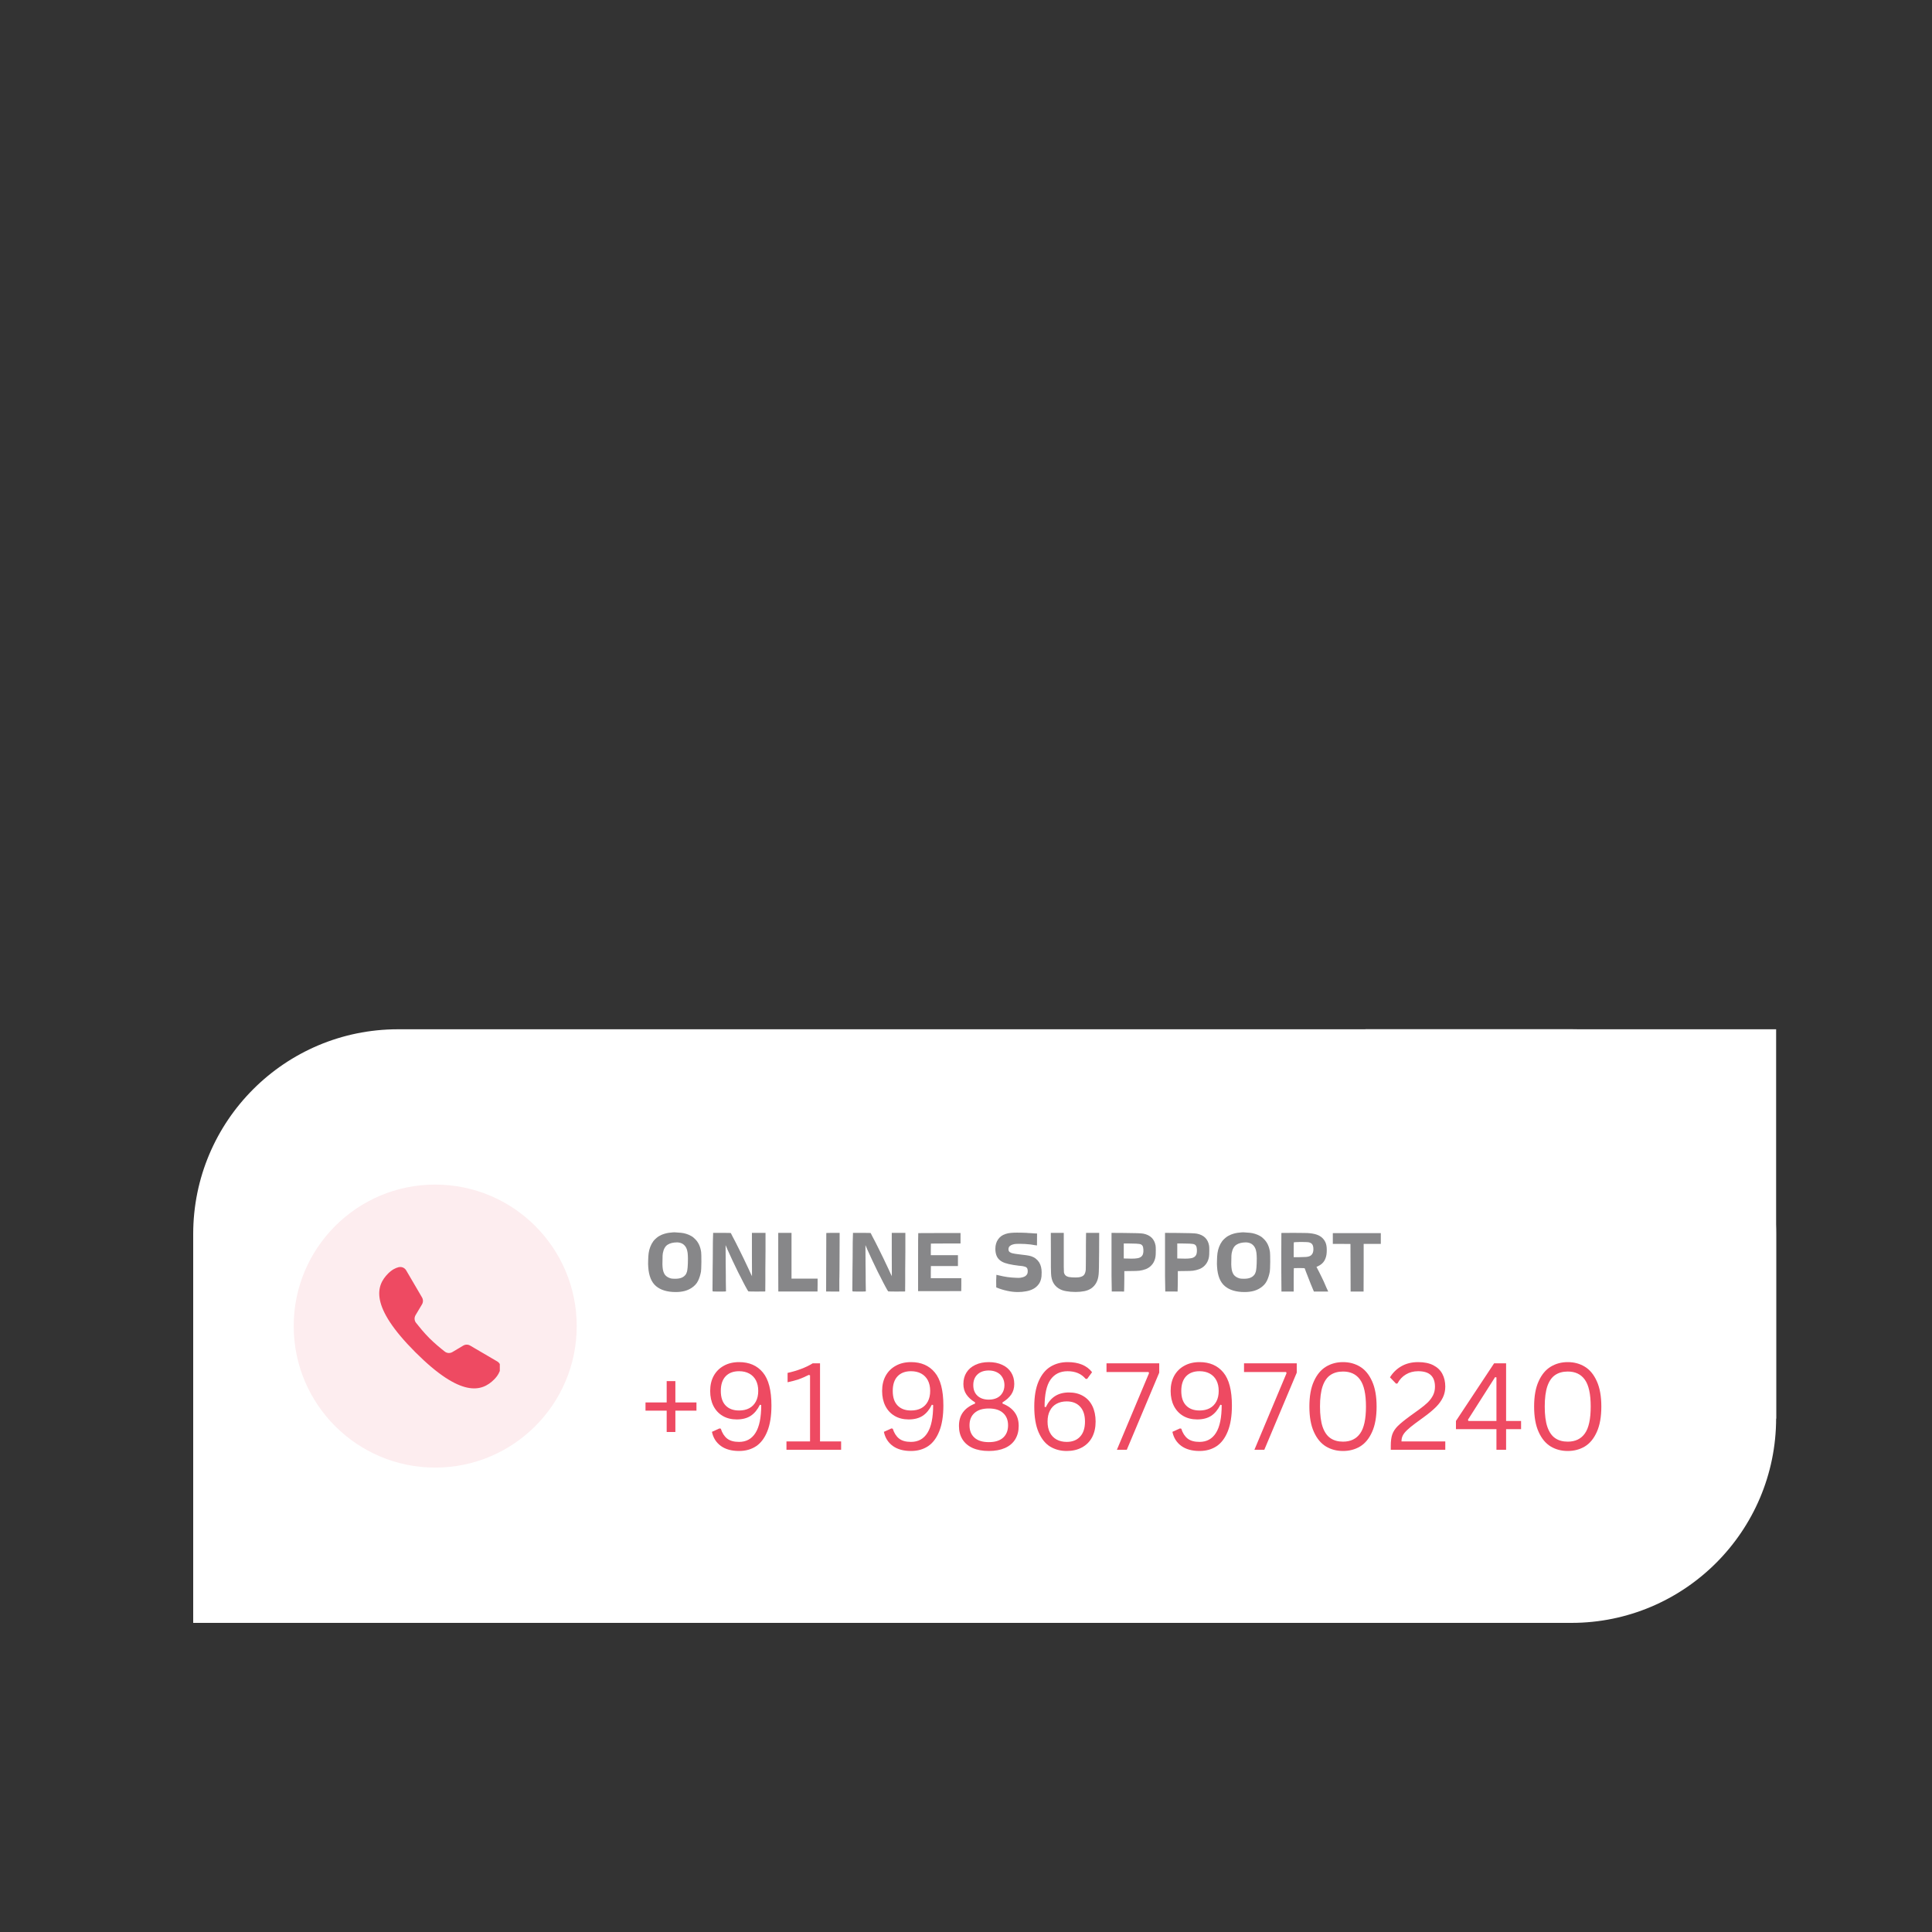 <svg xmlns="http://www.w3.org/2000/svg" xmlns:xlink="http://www.w3.org/1999/xlink" width="500" zoomAndPan="magnify" viewBox="0 0 375 375" height="500" preserveAspectRatio="xMidYMid meet" version="1.0"><rect x="0" y="0" width="375" height="375" fill="#333333" stroke="none"/><defs><g/><clipPath id="35aa020a17"><path d="M 37.5 199.781 L 344.895 199.781 L 344.895 315 L 37.5 315 Z M 37.5 199.781 " clip-rule="nonzero"/></clipPath><clipPath id="264ce0ec03"><path d="M 77.25 199.781 L 304.996 199.781 C 326.949 199.781 344.746 217.578 344.746 239.531 L 344.746 275.25 C 344.746 297.203 326.949 315 304.996 315 L 77.25 315 C 55.297 315 37.5 297.203 37.5 275.25 L 37.5 239.531 C 37.5 217.578 55.297 199.781 77.25 199.781 Z M 77.25 199.781 " clip-rule="nonzero"/></clipPath><clipPath id="d0b6dd0712"><path d="M 37.5 239.422 L 117.207 239.422 L 117.207 315 L 37.5 315 Z M 37.5 239.422 " clip-rule="nonzero"/></clipPath><clipPath id="39522f6ba6"><path d="M 265.039 199.781 L 344.746 199.781 L 344.746 275.359 L 265.039 275.359 Z M 265.039 199.781 " clip-rule="nonzero"/></clipPath><clipPath id="a0537c5835"><path d="M 57.008 229.926 L 111.941 229.926 L 111.941 284.859 L 57.008 284.859 Z M 57.008 229.926 " clip-rule="nonzero"/></clipPath><clipPath id="a0c2f0069f"><path d="M 84.473 229.926 C 69.305 229.926 57.008 242.223 57.008 257.391 C 57.008 272.562 69.305 284.859 84.473 284.859 C 99.645 284.859 111.941 272.562 111.941 257.391 C 111.941 242.223 99.645 229.926 84.473 229.926 Z M 84.473 229.926 " clip-rule="nonzero"/></clipPath><clipPath id="719669f218"><path d="M 73 245.82 L 97.012 245.82 L 97.012 270 L 73 270 Z M 73 245.82 " clip-rule="nonzero"/></clipPath></defs><g clip-path="url(#35aa020a17)"><g clip-path="url(#264ce0ec03)"><path fill="#ffffff" d="M 37.5 199.781 L 344.895 199.781 L 344.895 315 L 37.5 315 Z M 37.5 199.781 " fill-opacity="1" fill-rule="nonzero"/></g></g><g clip-path="url(#d0b6dd0712)"><path fill="#ffffff" d="M 37.5 239.422 L 117.211 239.422 L 117.211 315 L 37.5 315 Z M 37.5 239.422 " fill-opacity="1" fill-rule="nonzero"/></g><g clip-path="url(#39522f6ba6)"><path fill="#ffffff" d="M 265.039 199.781 L 344.75 199.781 L 344.75 275.359 L 265.039 275.359 Z M 265.039 199.781 " fill-opacity="1" fill-rule="nonzero"/></g><g clip-path="url(#a0537c5835)"><g clip-path="url(#a0c2f0069f)"><path fill="#fdedef" d="M 57.008 229.926 L 111.941 229.926 L 111.941 284.859 L 57.008 284.859 Z M 57.008 229.926 " fill-opacity="1" fill-rule="nonzero"/></g></g><g clip-path="url(#719669f218)"><path fill="#ee4a62" d="M 91.254 261.176 C 90.84 260.93 90.328 260.938 89.914 261.18 L 87.816 262.43 C 87.348 262.711 86.762 262.676 86.332 262.34 C 85.59 261.762 84.391 260.781 83.348 259.742 C 82.309 258.699 81.332 257.5 80.75 256.758 C 80.414 256.328 80.379 255.742 80.66 255.273 L 81.91 253.176 C 82.156 252.762 82.156 252.246 81.914 251.832 L 78.84 246.578 C 78.539 246.07 77.949 245.82 77.375 245.961 C 76.82 246.094 76.098 246.426 75.34 247.184 C 72.969 249.555 71.711 253.551 80.625 262.469 C 89.539 271.383 93.539 270.125 95.91 267.754 C 96.668 266.992 96.996 266.27 97.133 265.711 C 97.273 265.141 97.027 264.555 96.52 264.258 C 95.254 263.516 92.52 261.918 91.254 261.176 Z M 91.254 261.176 " fill-opacity="1" fill-rule="nonzero"/></g><g fill="#878789" fill-opacity="1"><g transform="translate(124.873, 249.128)"><g><path d="M 6.609 -7.984 C 5.797 -7.984 5.156 -7.828 4.688 -7.516 C 4.227 -7.211 3.926 -6.66 3.781 -5.859 C 3.738 -5.66 3.719 -5.234 3.719 -4.578 C 3.707 -4.242 3.703 -3.961 3.703 -3.734 C 3.711 -3.504 3.723 -3.316 3.734 -3.172 C 3.785 -2.535 3.938 -2.047 4.188 -1.703 C 4.445 -1.367 4.832 -1.129 5.344 -0.984 C 5.5 -0.941 5.785 -0.922 6.203 -0.922 C 6.453 -0.922 6.695 -0.941 6.938 -0.984 C 7.176 -1.023 7.395 -1.098 7.594 -1.203 C 7.801 -1.305 7.977 -1.445 8.125 -1.625 C 8.281 -1.801 8.395 -2.023 8.469 -2.297 C 8.508 -2.422 8.551 -2.691 8.594 -3.109 C 8.633 -3.535 8.656 -4.117 8.656 -4.859 C 8.656 -5.223 8.633 -5.586 8.594 -5.953 C 8.551 -6.316 8.457 -6.645 8.312 -6.938 C 8.164 -7.227 7.957 -7.469 7.688 -7.656 C 7.414 -7.844 7.055 -7.953 6.609 -7.984 Z M 5.703 -9.922 C 5.93 -9.941 6.125 -9.941 6.281 -9.922 C 6.625 -9.91 6.969 -9.883 7.312 -9.844 C 7.656 -9.812 7.988 -9.742 8.312 -9.641 C 8.633 -9.547 8.941 -9.414 9.234 -9.25 C 9.535 -9.094 9.812 -8.879 10.062 -8.609 C 10.688 -7.992 11.07 -7.16 11.219 -6.109 C 11.25 -5.859 11.266 -5.219 11.266 -4.188 C 11.254 -3.664 11.242 -3.25 11.234 -2.938 C 11.223 -2.633 11.207 -2.426 11.188 -2.312 C 11.07 -1.664 10.883 -1.07 10.625 -0.531 C 10.363 0.008 9.945 0.469 9.375 0.844 C 8.977 1.113 8.523 1.316 8.016 1.453 C 7.504 1.586 6.926 1.656 6.281 1.656 C 4.645 1.656 3.375 1.273 2.469 0.516 C 1.57 -0.242 1.066 -1.477 0.953 -3.188 C 0.941 -3.352 0.93 -3.551 0.922 -3.781 C 0.922 -4.008 0.926 -4.273 0.938 -4.578 C 0.945 -5.035 0.977 -5.477 1.031 -5.906 C 1.094 -6.332 1.195 -6.734 1.344 -7.109 C 1.488 -7.492 1.68 -7.852 1.922 -8.188 C 2.172 -8.52 2.5 -8.828 2.906 -9.109 C 3.645 -9.586 4.578 -9.859 5.703 -9.922 Z M 5.703 -9.922 "/></g></g></g><g fill="#878789" fill-opacity="1"><g transform="translate(137.055, 249.128)"><g><path d="M 1.359 -9.703 L 1.359 -9.828 L 3.078 -9.828 C 4.223 -9.828 4.797 -9.816 4.797 -9.797 C 4.797 -9.773 4.898 -9.566 5.109 -9.172 C 5.484 -8.484 5.93 -7.609 6.453 -6.547 C 6.984 -5.492 7.586 -4.238 8.266 -2.781 C 8.453 -2.395 8.586 -2.098 8.672 -1.891 C 8.766 -1.691 8.82 -1.578 8.844 -1.547 L 8.906 -1.406 L 8.891 -5.625 L 8.891 -9.828 L 11.531 -9.828 L 11.531 -6.219 C 11.52 -4.758 11.508 -3.555 11.5 -2.609 C 11.5 -1.66 11.5 -0.969 11.5 -0.531 L 11.484 1.531 L 11.375 1.547 C 11.32 1.555 10.785 1.562 9.766 1.562 C 9.266 1.551 8.883 1.547 8.625 1.547 C 8.363 1.547 8.223 1.539 8.203 1.531 C 8.18 1.52 8.117 1.426 8.016 1.25 C 7.91 1.07 7.785 0.848 7.641 0.578 C 7.504 0.316 7.352 0.031 7.188 -0.281 C 7.031 -0.602 6.879 -0.906 6.734 -1.188 C 6.586 -1.469 6.457 -1.719 6.344 -1.938 C 6.238 -2.156 6.172 -2.289 6.141 -2.344 C 5.828 -3 5.5 -3.68 5.156 -4.391 C 4.82 -5.098 4.484 -5.836 4.141 -6.609 L 3.781 -7.453 L 3.797 -4.969 C 3.797 -4.906 3.797 -4.707 3.797 -4.375 C 3.797 -4.039 3.801 -3.57 3.812 -2.969 C 3.82 -2.352 3.828 -1.836 3.828 -1.422 C 3.828 -1.004 3.828 -0.691 3.828 -0.484 L 3.859 1.531 L 3.656 1.547 C 3.582 1.555 3.441 1.562 3.234 1.562 C 3.023 1.562 2.738 1.562 2.375 1.562 C 1.688 1.562 1.32 1.551 1.281 1.531 C 1.238 1.508 1.227 1.023 1.25 0.078 C 1.258 -0.754 1.266 -1.598 1.266 -2.453 C 1.273 -3.305 1.285 -4.172 1.297 -5.047 C 1.305 -7.641 1.32 -9.016 1.344 -9.172 C 1.352 -9.336 1.359 -9.461 1.359 -9.547 C 1.359 -9.629 1.359 -9.68 1.359 -9.703 Z M 1.359 -9.703 "/></g></g></g><g fill="#878789" fill-opacity="1"><g transform="translate(149.821, 249.128)"><g><path d="M 1.234 -4.141 L 1.234 -9.828 L 3.812 -9.828 L 3.812 -0.953 L 8.875 -0.953 L 8.875 0.312 L 8.859 1.547 L 1.25 1.547 Z M 1.234 -4.141 "/></g></g></g><g fill="#878789" fill-opacity="1"><g transform="translate(159.116, 249.128)"><g><path d="M 1.266 -9.797 C 1.285 -9.816 1.719 -9.828 2.562 -9.828 L 3.859 -9.828 L 3.844 -5.703 C 3.832 -4.328 3.828 -3.273 3.828 -2.547 C 3.828 -1.828 3.82 -1.422 3.812 -1.328 C 3.801 -1.242 3.797 -1.07 3.797 -0.812 C 3.797 -0.551 3.797 -0.195 3.797 0.25 L 3.797 1.562 L 2.516 1.562 L 1.234 1.547 L 1.25 -4.094 C 1.25 -7.875 1.254 -9.773 1.266 -9.797 Z M 1.266 -9.797 "/></g></g></g><g fill="#878789" fill-opacity="1"><g transform="translate(164.2, 249.128)"><g><path d="M 1.359 -9.703 L 1.359 -9.828 L 3.078 -9.828 C 4.223 -9.828 4.797 -9.816 4.797 -9.797 C 4.797 -9.773 4.898 -9.566 5.109 -9.172 C 5.484 -8.484 5.93 -7.609 6.453 -6.547 C 6.984 -5.492 7.586 -4.238 8.266 -2.781 C 8.453 -2.395 8.586 -2.098 8.672 -1.891 C 8.766 -1.691 8.82 -1.578 8.844 -1.547 L 8.906 -1.406 L 8.891 -5.625 L 8.891 -9.828 L 11.531 -9.828 L 11.531 -6.219 C 11.52 -4.758 11.508 -3.555 11.5 -2.609 C 11.5 -1.66 11.5 -0.969 11.5 -0.531 L 11.484 1.531 L 11.375 1.547 C 11.32 1.555 10.785 1.562 9.766 1.562 C 9.266 1.551 8.883 1.547 8.625 1.547 C 8.363 1.547 8.223 1.539 8.203 1.531 C 8.18 1.52 8.117 1.426 8.016 1.25 C 7.91 1.07 7.785 0.848 7.641 0.578 C 7.504 0.316 7.352 0.031 7.188 -0.281 C 7.031 -0.602 6.879 -0.906 6.734 -1.188 C 6.586 -1.469 6.457 -1.719 6.344 -1.938 C 6.238 -2.156 6.172 -2.289 6.141 -2.344 C 5.828 -3 5.5 -3.68 5.156 -4.391 C 4.82 -5.098 4.484 -5.836 4.141 -6.609 L 3.781 -7.453 L 3.797 -4.969 C 3.797 -4.906 3.797 -4.707 3.797 -4.375 C 3.797 -4.039 3.801 -3.57 3.812 -2.969 C 3.82 -2.352 3.828 -1.836 3.828 -1.422 C 3.828 -1.004 3.828 -0.691 3.828 -0.484 L 3.859 1.531 L 3.656 1.547 C 3.582 1.555 3.441 1.562 3.234 1.562 C 3.023 1.562 2.738 1.562 2.375 1.562 C 1.688 1.562 1.32 1.551 1.281 1.531 C 1.238 1.508 1.227 1.023 1.25 0.078 C 1.258 -0.754 1.266 -1.598 1.266 -2.453 C 1.273 -3.305 1.285 -4.172 1.297 -5.047 C 1.305 -7.641 1.32 -9.016 1.344 -9.172 C 1.352 -9.336 1.359 -9.461 1.359 -9.547 C 1.359 -9.629 1.359 -9.68 1.359 -9.703 Z M 1.359 -9.703 "/></g></g></g><g fill="#878789" fill-opacity="1"><g transform="translate(176.967, 249.128)"><g><path d="M 1.266 -9.781 C 1.273 -9.789 2.641 -9.797 5.359 -9.797 L 9.469 -9.797 L 9.469 -7.766 L 6.594 -7.766 L 3.719 -7.75 L 3.703 -6.625 L 3.703 -5.5 L 8.969 -5.5 L 8.969 -3.391 L 3.719 -3.391 L 3.703 -2.203 L 3.703 -1.031 L 9.625 -1.031 L 9.625 0.219 L 9.609 1.469 L 5.438 1.484 L 1.234 1.484 L 1.234 -4.141 C 1.234 -7.879 1.242 -9.758 1.266 -9.781 Z M 1.266 -9.781 "/></g></g></g><g fill="#878789" fill-opacity="1"><g transform="translate(187.213, 249.128)"><g/></g><g transform="translate(192.59, 249.128)"><g><path d="M 4.812 -9.875 C 5.426 -9.875 6.062 -9.859 6.719 -9.828 C 6.789 -9.816 6.883 -9.805 7 -9.797 C 7.125 -9.797 7.273 -9.789 7.453 -9.781 C 7.773 -9.758 7.973 -9.742 8.047 -9.734 L 8.703 -9.703 L 8.688 -7.391 C 8.664 -7.391 8.539 -7.406 8.312 -7.438 C 8.094 -7.477 7.805 -7.523 7.453 -7.578 C 7.086 -7.617 6.727 -7.648 6.375 -7.672 C 6.031 -7.691 5.676 -7.703 5.312 -7.703 C 5.125 -7.703 4.906 -7.695 4.656 -7.688 C 4.406 -7.676 4.172 -7.633 3.953 -7.562 C 3.734 -7.5 3.547 -7.395 3.391 -7.25 C 3.234 -7.102 3.156 -6.898 3.156 -6.641 C 3.156 -6.391 3.238 -6.207 3.406 -6.094 C 3.57 -5.977 3.758 -5.898 3.969 -5.859 C 4.07 -5.828 4.234 -5.797 4.453 -5.766 C 4.672 -5.734 4.941 -5.695 5.266 -5.656 C 5.816 -5.594 6.281 -5.535 6.656 -5.484 C 7.039 -5.43 7.352 -5.363 7.594 -5.281 C 7.938 -5.164 8.234 -5.004 8.484 -4.797 C 8.742 -4.586 8.957 -4.348 9.125 -4.078 C 9.289 -3.805 9.41 -3.504 9.484 -3.172 C 9.555 -2.848 9.594 -2.52 9.594 -2.188 C 9.594 -2.008 9.586 -1.848 9.578 -1.703 C 9.578 -1.555 9.57 -1.438 9.562 -1.344 C 9.488 -0.738 9.305 -0.242 9.016 0.141 C 8.723 0.535 8.363 0.844 7.938 1.062 C 7.52 1.281 7.055 1.43 6.547 1.516 C 6.035 1.609 5.516 1.656 4.984 1.656 C 4.297 1.656 3.602 1.578 2.906 1.422 C 2.207 1.273 1.535 1.066 0.891 0.797 L 0.781 0.75 L 0.766 -0.547 C 0.785 -1.305 0.801 -1.688 0.812 -1.688 C 0.852 -1.688 1.016 -1.648 1.297 -1.578 C 1.848 -1.441 2.398 -1.332 2.953 -1.25 C 3.504 -1.176 4.066 -1.129 4.641 -1.109 C 4.848 -1.098 5.023 -1.094 5.172 -1.094 C 5.316 -1.102 5.43 -1.113 5.516 -1.125 C 5.848 -1.176 6.117 -1.258 6.328 -1.375 C 6.535 -1.5 6.691 -1.66 6.797 -1.859 C 6.859 -1.984 6.891 -2.16 6.891 -2.391 C 6.891 -2.723 6.82 -2.953 6.688 -3.078 C 6.562 -3.203 6.328 -3.297 5.984 -3.359 C 5.91 -3.379 5.805 -3.395 5.672 -3.406 C 5.535 -3.414 5.367 -3.43 5.172 -3.453 C 4.391 -3.547 3.727 -3.656 3.188 -3.781 C 2.645 -3.906 2.207 -4.062 1.875 -4.25 C 1.426 -4.508 1.102 -4.844 0.906 -5.25 C 0.707 -5.664 0.609 -6.156 0.609 -6.719 C 0.609 -7.438 0.781 -8.047 1.125 -8.547 C 1.469 -9.055 1.945 -9.41 2.562 -9.609 C 2.926 -9.734 3.297 -9.805 3.672 -9.828 C 4.047 -9.859 4.426 -9.875 4.812 -9.875 Z M 4.812 -9.875 "/></g></g></g><g fill="#878789" fill-opacity="1"><g transform="translate(202.806, 249.128)"><g><path d="M 1.172 -5.812 L 1.156 -9.828 L 3.672 -9.828 L 3.672 -6.078 C 3.672 -4.816 3.672 -3.863 3.672 -3.219 C 3.68 -2.57 3.691 -2.223 3.703 -2.172 C 3.797 -1.691 4.102 -1.391 4.625 -1.266 C 5.039 -1.203 5.457 -1.172 5.875 -1.172 C 6.176 -1.172 6.441 -1.188 6.672 -1.219 C 6.91 -1.258 7.117 -1.328 7.297 -1.422 C 7.484 -1.523 7.629 -1.676 7.734 -1.875 C 7.836 -2.07 7.906 -2.32 7.938 -2.625 C 7.945 -2.75 7.953 -3.035 7.953 -3.484 C 7.961 -3.941 7.969 -4.57 7.969 -5.375 C 7.969 -6.125 7.969 -6.785 7.969 -7.359 C 7.969 -7.93 7.973 -8.414 7.984 -8.812 L 8 -9.828 L 10.547 -9.828 L 10.531 -6.141 C 10.52 -3.578 10.488 -2.117 10.438 -1.766 C 10.375 -1.109 10.219 -0.562 9.969 -0.125 C 9.727 0.312 9.414 0.66 9.031 0.922 C 8.656 1.191 8.203 1.379 7.672 1.484 C 7.148 1.586 6.578 1.641 5.953 1.641 C 5.297 1.641 4.68 1.586 4.109 1.484 C 3.547 1.391 3.051 1.203 2.625 0.922 C 2.207 0.648 1.875 0.285 1.625 -0.172 C 1.375 -0.629 1.234 -1.211 1.203 -1.922 C 1.191 -2.109 1.18 -2.52 1.172 -3.156 C 1.172 -3.801 1.172 -4.688 1.172 -5.812 Z M 1.172 -5.812 "/></g></g></g><g fill="#878789" fill-opacity="1"><g transform="translate(214.512, 249.128)"><g><path d="M 6.031 -7.734 C 5.883 -7.742 5.688 -7.75 5.438 -7.75 C 5.195 -7.758 4.91 -7.766 4.578 -7.766 L 3.609 -7.766 L 3.609 -4.859 L 4.344 -4.844 C 4.926 -4.82 5.391 -4.82 5.734 -4.844 C 6.078 -4.875 6.312 -4.906 6.438 -4.938 C 6.977 -5.082 7.289 -5.395 7.375 -5.875 C 7.414 -6.008 7.43 -6.238 7.422 -6.562 C 7.41 -6.719 7.395 -6.848 7.375 -6.953 C 7.352 -7.066 7.332 -7.148 7.312 -7.203 C 7.258 -7.305 7.203 -7.391 7.141 -7.453 C 7.078 -7.516 7 -7.566 6.906 -7.609 C 6.812 -7.648 6.691 -7.676 6.547 -7.688 C 6.41 -7.707 6.238 -7.723 6.031 -7.734 Z M 1.234 -5.172 L 1.234 -9.828 L 3.656 -9.812 C 5.82 -9.801 7.082 -9.754 7.438 -9.672 C 8.77 -9.398 9.551 -8.633 9.781 -7.375 C 9.812 -7.207 9.828 -6.914 9.828 -6.5 C 9.828 -6.207 9.82 -5.926 9.812 -5.656 C 9.801 -5.383 9.766 -5.125 9.703 -4.875 C 9.641 -4.625 9.547 -4.379 9.422 -4.141 C 9.305 -3.91 9.133 -3.68 8.906 -3.453 C 8.613 -3.16 8.266 -2.938 7.859 -2.781 C 7.453 -2.633 7.051 -2.535 6.656 -2.484 C 6.5 -2.461 6.281 -2.445 6 -2.438 C 5.719 -2.438 5.379 -2.43 4.984 -2.422 L 3.719 -2.406 L 3.719 -1.062 C 3.719 -0.508 3.711 -0.062 3.703 0.281 C 3.703 0.633 3.695 0.895 3.688 1.062 L 3.672 1.562 L 2.469 1.547 L 1.281 1.547 L 1.266 0.516 C 1.254 0.191 1.242 -0.441 1.234 -1.391 C 1.234 -2.336 1.234 -3.598 1.234 -5.172 Z M 1.234 -5.172 "/></g></g></g><g fill="#878789" fill-opacity="1"><g transform="translate(224.897, 249.128)"><g><path d="M 6.031 -7.734 C 5.883 -7.742 5.688 -7.75 5.438 -7.75 C 5.195 -7.758 4.91 -7.766 4.578 -7.766 L 3.609 -7.766 L 3.609 -4.859 L 4.344 -4.844 C 4.926 -4.82 5.391 -4.82 5.734 -4.844 C 6.078 -4.875 6.312 -4.906 6.438 -4.938 C 6.977 -5.082 7.289 -5.395 7.375 -5.875 C 7.414 -6.008 7.43 -6.238 7.422 -6.562 C 7.41 -6.719 7.395 -6.848 7.375 -6.953 C 7.352 -7.066 7.332 -7.148 7.312 -7.203 C 7.258 -7.305 7.203 -7.391 7.141 -7.453 C 7.078 -7.516 7 -7.566 6.906 -7.609 C 6.812 -7.648 6.691 -7.676 6.547 -7.688 C 6.41 -7.707 6.238 -7.723 6.031 -7.734 Z M 1.234 -5.172 L 1.234 -9.828 L 3.656 -9.812 C 5.82 -9.801 7.082 -9.754 7.438 -9.672 C 8.77 -9.398 9.551 -8.633 9.781 -7.375 C 9.812 -7.207 9.828 -6.914 9.828 -6.5 C 9.828 -6.207 9.82 -5.926 9.812 -5.656 C 9.801 -5.383 9.766 -5.125 9.703 -4.875 C 9.641 -4.625 9.547 -4.379 9.422 -4.141 C 9.305 -3.91 9.133 -3.68 8.906 -3.453 C 8.613 -3.16 8.266 -2.938 7.859 -2.781 C 7.453 -2.633 7.051 -2.535 6.656 -2.484 C 6.5 -2.461 6.281 -2.445 6 -2.438 C 5.719 -2.438 5.379 -2.43 4.984 -2.422 L 3.719 -2.406 L 3.719 -1.062 C 3.719 -0.508 3.711 -0.062 3.703 0.281 C 3.703 0.633 3.695 0.895 3.688 1.062 L 3.672 1.562 L 2.469 1.547 L 1.281 1.547 L 1.266 0.516 C 1.254 0.191 1.242 -0.441 1.234 -1.391 C 1.234 -2.336 1.234 -3.598 1.234 -5.172 Z M 1.234 -5.172 "/></g></g></g><g fill="#878789" fill-opacity="1"><g transform="translate(235.282, 249.128)"><g><path d="M 6.609 -7.984 C 5.797 -7.984 5.156 -7.828 4.688 -7.516 C 4.227 -7.211 3.926 -6.66 3.781 -5.859 C 3.738 -5.66 3.719 -5.234 3.719 -4.578 C 3.707 -4.242 3.703 -3.961 3.703 -3.734 C 3.711 -3.504 3.723 -3.316 3.734 -3.172 C 3.785 -2.535 3.938 -2.047 4.188 -1.703 C 4.445 -1.367 4.832 -1.129 5.344 -0.984 C 5.5 -0.941 5.785 -0.922 6.203 -0.922 C 6.453 -0.922 6.695 -0.941 6.938 -0.984 C 7.176 -1.023 7.395 -1.098 7.594 -1.203 C 7.801 -1.305 7.977 -1.445 8.125 -1.625 C 8.281 -1.801 8.395 -2.023 8.469 -2.297 C 8.508 -2.422 8.551 -2.691 8.594 -3.109 C 8.633 -3.535 8.656 -4.117 8.656 -4.859 C 8.656 -5.223 8.633 -5.586 8.594 -5.953 C 8.551 -6.316 8.457 -6.645 8.312 -6.938 C 8.164 -7.227 7.957 -7.469 7.688 -7.656 C 7.414 -7.844 7.055 -7.953 6.609 -7.984 Z M 5.703 -9.922 C 5.93 -9.941 6.125 -9.941 6.281 -9.922 C 6.625 -9.91 6.969 -9.883 7.312 -9.844 C 7.656 -9.812 7.988 -9.742 8.312 -9.641 C 8.633 -9.547 8.941 -9.414 9.234 -9.25 C 9.535 -9.094 9.812 -8.879 10.062 -8.609 C 10.688 -7.992 11.07 -7.16 11.219 -6.109 C 11.25 -5.859 11.266 -5.219 11.266 -4.188 C 11.254 -3.664 11.242 -3.25 11.234 -2.938 C 11.223 -2.633 11.207 -2.426 11.188 -2.312 C 11.07 -1.664 10.883 -1.07 10.625 -0.531 C 10.363 0.008 9.945 0.469 9.375 0.844 C 8.977 1.113 8.523 1.316 8.016 1.453 C 7.504 1.586 6.926 1.656 6.281 1.656 C 4.645 1.656 3.375 1.273 2.469 0.516 C 1.57 -0.242 1.066 -1.477 0.953 -3.188 C 0.941 -3.352 0.93 -3.551 0.922 -3.781 C 0.922 -4.008 0.926 -4.273 0.938 -4.578 C 0.945 -5.035 0.977 -5.477 1.031 -5.906 C 1.094 -6.332 1.195 -6.734 1.344 -7.109 C 1.488 -7.492 1.68 -7.852 1.922 -8.188 C 2.172 -8.52 2.5 -8.828 2.906 -9.109 C 3.645 -9.586 4.578 -9.859 5.703 -9.922 Z M 5.703 -9.922 "/></g></g></g><g fill="#878789" fill-opacity="1"><g transform="translate(247.464, 249.128)"><g><path d="M 6.469 -8.016 C 6.352 -8.035 6.172 -8.047 5.922 -8.047 C 5.672 -8.055 5.348 -8.062 4.953 -8.062 C 4.141 -8.039 3.711 -8.02 3.672 -8 C 3.648 -7.977 3.641 -7.492 3.641 -6.547 L 3.641 -5.109 L 4.641 -5.109 C 5.348 -5.129 5.828 -5.145 6.078 -5.156 C 6.379 -5.188 6.613 -5.242 6.781 -5.328 C 7.301 -5.586 7.523 -6.125 7.453 -6.938 C 7.422 -7.27 7.328 -7.52 7.172 -7.688 C 7.023 -7.852 6.789 -7.961 6.469 -8.016 Z M 1.25 -9.812 C 1.258 -9.82 2.031 -9.828 3.562 -9.828 C 4.332 -9.828 4.941 -9.82 5.391 -9.812 C 5.836 -9.812 6.133 -9.805 6.281 -9.797 C 7.02 -9.754 7.617 -9.656 8.078 -9.5 C 8.547 -9.344 8.938 -9.109 9.25 -8.797 C 9.57 -8.473 9.797 -8.098 9.922 -7.672 C 10.047 -7.242 10.086 -6.695 10.047 -6.031 C 10.016 -5.414 9.863 -4.879 9.594 -4.422 C 9.332 -3.973 8.91 -3.613 8.328 -3.344 L 8.062 -3.234 L 8.641 -2.109 C 8.836 -1.734 9 -1.406 9.125 -1.125 C 9.258 -0.852 9.367 -0.625 9.453 -0.438 C 9.68 0.094 9.867 0.523 10.016 0.859 C 10.172 1.191 10.281 1.426 10.344 1.562 L 7.562 1.562 C 7.406 1.188 7.195 0.688 6.938 0.062 C 6.688 -0.562 6.379 -1.348 6.016 -2.297 C 5.93 -2.504 5.875 -2.66 5.844 -2.766 C 5.812 -2.879 5.789 -2.941 5.781 -2.953 C 5.77 -2.984 5.422 -3 4.734 -3 C 4.055 -3 3.707 -2.992 3.688 -2.984 C 3.656 -2.973 3.641 -2.207 3.641 -0.688 L 3.641 1.562 L 1.266 1.562 L 1.25 -0.359 C 1.238 -0.992 1.234 -1.773 1.234 -2.703 C 1.234 -3.629 1.234 -4.727 1.234 -6 C 1.234 -8.531 1.238 -9.801 1.25 -9.812 Z M 1.25 -9.812 "/></g></g></g><g fill="#878789" fill-opacity="1"><g transform="translate(258.248, 249.128)"><g><path d="M 0.453 -9.781 L 9.766 -9.781 L 9.766 -7.688 L 6.438 -7.688 L 6.438 -3.141 L 6.422 1.562 L 3.906 1.562 L 3.875 -7.672 L 2.172 -7.688 L 0.453 -7.688 Z M 0.453 -9.781 "/></g></g></g><g fill="#ee4a62" fill-opacity="1"><g transform="translate(124.105, 281.401)"><g><path d="M 6.984 -9.188 L 11.078 -9.188 L 11.078 -7.594 L 6.984 -7.594 L 6.984 -3.453 L 5.297 -3.453 L 5.297 -7.594 L 1.188 -7.594 L 1.188 -9.188 L 5.297 -9.188 L 5.297 -13.328 L 6.984 -13.328 Z M 6.984 -9.188 "/></g></g></g><g fill="#ee4a62" fill-opacity="1"><g transform="translate(136.361, 281.401)"><g><path d="M 7.094 0.234 C 5.633 0.234 4.453 -0.094 3.547 -0.75 C 2.641 -1.414 2.066 -2.328 1.828 -3.484 L 3.281 -4.141 L 3.547 -4.094 C 3.816 -3.25 4.227 -2.609 4.781 -2.172 C 5.332 -1.742 6.102 -1.531 7.094 -1.531 C 8.488 -1.531 9.551 -2.113 10.281 -3.281 C 11.02 -4.445 11.391 -6.242 11.391 -8.672 L 11.141 -8.75 C 10.672 -7.789 10.078 -7.07 9.359 -6.594 C 8.641 -6.125 7.734 -5.891 6.641 -5.891 C 5.598 -5.891 4.688 -6.117 3.906 -6.578 C 3.133 -7.035 2.535 -7.68 2.109 -8.516 C 1.691 -9.348 1.484 -10.316 1.484 -11.422 C 1.484 -12.535 1.711 -13.516 2.172 -14.359 C 2.641 -15.203 3.297 -15.852 4.141 -16.312 C 4.984 -16.781 5.969 -17.016 7.094 -17.016 C 9.062 -17.016 10.598 -16.348 11.703 -15.016 C 12.816 -13.691 13.375 -11.547 13.375 -8.578 C 13.375 -6.578 13.109 -4.914 12.578 -3.594 C 12.055 -2.281 11.328 -1.312 10.391 -0.688 C 9.453 -0.07 8.352 0.234 7.094 0.234 Z M 7.094 -7.625 C 7.852 -7.625 8.508 -7.77 9.062 -8.062 C 9.625 -8.363 10.055 -8.801 10.359 -9.375 C 10.66 -9.945 10.812 -10.629 10.812 -11.422 C 10.812 -12.223 10.66 -12.91 10.359 -13.484 C 10.055 -14.055 9.625 -14.492 9.062 -14.797 C 8.508 -15.098 7.852 -15.25 7.094 -15.25 C 5.977 -15.25 5.109 -14.922 4.484 -14.266 C 3.859 -13.609 3.547 -12.66 3.547 -11.422 C 3.547 -10.18 3.859 -9.238 4.484 -8.594 C 5.109 -7.945 5.977 -7.625 7.094 -7.625 Z M 7.094 -7.625 "/></g></g></g><g fill="#ee4a62" fill-opacity="1"><g transform="translate(151.464, 281.401)"><g><path d="M 1.188 0 L 1.188 -1.625 L 5.766 -1.625 L 5.766 -14.453 L 5.516 -14.531 C 4.766 -14.156 4.109 -13.867 3.547 -13.672 C 2.992 -13.484 2.281 -13.297 1.406 -13.109 L 1.406 -14.922 C 2.27 -15.109 3.125 -15.359 3.969 -15.672 C 4.82 -15.984 5.594 -16.352 6.281 -16.781 L 7.703 -16.781 L 7.703 -1.625 L 11.797 -1.625 L 11.797 0 Z M 1.188 0 "/></g></g></g><g fill="#ee4a62" fill-opacity="1"><g transform="translate(163.973, 281.401)"><g/></g></g><g fill="#ee4a62" fill-opacity="1"><g transform="translate(169.734, 281.401)"><g><path d="M 7.094 0.234 C 5.633 0.234 4.453 -0.094 3.547 -0.75 C 2.641 -1.414 2.066 -2.328 1.828 -3.484 L 3.281 -4.141 L 3.547 -4.094 C 3.816 -3.25 4.227 -2.609 4.781 -2.172 C 5.332 -1.742 6.102 -1.531 7.094 -1.531 C 8.488 -1.531 9.551 -2.113 10.281 -3.281 C 11.02 -4.445 11.391 -6.242 11.391 -8.672 L 11.141 -8.75 C 10.672 -7.789 10.078 -7.07 9.359 -6.594 C 8.641 -6.125 7.734 -5.891 6.641 -5.891 C 5.598 -5.891 4.688 -6.117 3.906 -6.578 C 3.133 -7.035 2.535 -7.68 2.109 -8.516 C 1.691 -9.348 1.484 -10.316 1.484 -11.422 C 1.484 -12.535 1.711 -13.516 2.172 -14.359 C 2.641 -15.203 3.297 -15.852 4.141 -16.312 C 4.984 -16.781 5.969 -17.016 7.094 -17.016 C 9.062 -17.016 10.598 -16.348 11.703 -15.016 C 12.816 -13.691 13.375 -11.547 13.375 -8.578 C 13.375 -6.578 13.109 -4.914 12.578 -3.594 C 12.055 -2.281 11.328 -1.312 10.391 -0.688 C 9.453 -0.07 8.352 0.234 7.094 0.234 Z M 7.094 -7.625 C 7.852 -7.625 8.508 -7.77 9.062 -8.062 C 9.625 -8.363 10.055 -8.801 10.359 -9.375 C 10.66 -9.945 10.812 -10.629 10.812 -11.422 C 10.812 -12.223 10.66 -12.91 10.359 -13.484 C 10.055 -14.055 9.625 -14.492 9.062 -14.797 C 8.508 -15.098 7.852 -15.25 7.094 -15.25 C 5.977 -15.25 5.109 -14.922 4.484 -14.266 C 3.859 -13.609 3.547 -12.66 3.547 -11.422 C 3.547 -10.18 3.859 -9.238 4.484 -8.594 C 5.109 -7.945 5.977 -7.625 7.094 -7.625 Z M 7.094 -7.625 "/></g></g></g><g fill="#ee4a62" fill-opacity="1"><g transform="translate(184.837, 281.401)"><g><path d="M 7.094 0.234 C 5.863 0.234 4.816 0.039 3.953 -0.344 C 3.086 -0.738 2.426 -1.301 1.969 -2.031 C 1.52 -2.758 1.297 -3.625 1.297 -4.625 C 1.297 -5.688 1.555 -6.57 2.078 -7.281 C 2.609 -8 3.391 -8.562 4.422 -8.969 L 4.422 -9.203 C 3.703 -9.641 3.145 -10.145 2.75 -10.719 C 2.352 -11.301 2.156 -11.984 2.156 -12.766 C 2.156 -13.629 2.359 -14.379 2.766 -15.016 C 3.172 -15.648 3.742 -16.141 4.484 -16.484 C 5.234 -16.836 6.102 -17.016 7.094 -17.016 C 8.082 -17.016 8.953 -16.836 9.703 -16.484 C 10.453 -16.141 11.023 -15.648 11.422 -15.016 C 11.828 -14.379 12.031 -13.629 12.031 -12.766 C 12.031 -11.984 11.832 -11.301 11.438 -10.719 C 11.039 -10.145 10.477 -9.641 9.75 -9.203 L 9.75 -8.969 C 10.789 -8.562 11.57 -8 12.094 -7.281 C 12.625 -6.57 12.891 -5.688 12.891 -4.625 C 12.891 -3.625 12.664 -2.758 12.219 -2.031 C 11.77 -1.301 11.109 -0.738 10.234 -0.344 C 9.359 0.039 8.312 0.234 7.094 0.234 Z M 7.094 -9.734 C 7.688 -9.734 8.211 -9.844 8.672 -10.062 C 9.129 -10.289 9.484 -10.617 9.734 -11.047 C 9.992 -11.473 10.125 -11.973 10.125 -12.547 C 10.125 -13.117 9.992 -13.617 9.734 -14.047 C 9.484 -14.484 9.125 -14.816 8.656 -15.047 C 8.195 -15.273 7.676 -15.391 7.094 -15.391 C 6.164 -15.391 5.43 -15.133 4.891 -14.625 C 4.348 -14.113 4.078 -13.422 4.078 -12.547 C 4.078 -11.672 4.348 -10.984 4.891 -10.484 C 5.43 -9.984 6.164 -9.734 7.094 -9.734 Z M 7.094 -1.484 C 8.301 -1.484 9.223 -1.77 9.859 -2.344 C 10.504 -2.926 10.828 -3.727 10.828 -4.75 C 10.828 -5.77 10.504 -6.566 9.859 -7.141 C 9.223 -7.723 8.301 -8.016 7.094 -8.016 C 5.883 -8.016 4.957 -7.723 4.312 -7.141 C 3.664 -6.566 3.344 -5.77 3.344 -4.75 C 3.344 -3.727 3.664 -2.926 4.312 -2.344 C 4.957 -1.77 5.883 -1.484 7.094 -1.484 Z M 7.094 -1.484 "/></g></g></g><g fill="#ee4a62" fill-opacity="1"><g transform="translate(199.033, 281.401)"><g><path d="M 8.016 0.234 C 6.828 0.234 5.758 -0.047 4.812 -0.609 C 3.875 -1.18 3.125 -2.109 2.562 -3.391 C 2 -4.68 1.719 -6.348 1.719 -8.391 C 1.719 -10.367 2 -12.004 2.562 -13.297 C 3.125 -14.586 3.891 -15.531 4.859 -16.125 C 5.836 -16.719 6.945 -17.016 8.188 -17.016 C 10.344 -17.016 11.926 -16.363 12.938 -15.062 L 11.984 -13.766 L 11.688 -13.766 C 10.863 -14.754 9.695 -15.25 8.188 -15.25 C 6.738 -15.25 5.629 -14.695 4.859 -13.594 C 4.098 -12.5 3.719 -10.75 3.719 -8.344 L 3.953 -8.266 C 4.41 -9.223 5.004 -9.938 5.734 -10.406 C 6.473 -10.883 7.379 -11.125 8.453 -11.125 C 9.516 -11.125 10.43 -10.895 11.203 -10.438 C 11.984 -9.988 12.582 -9.336 13 -8.484 C 13.414 -7.629 13.625 -6.625 13.625 -5.469 C 13.625 -4.301 13.395 -3.285 12.938 -2.422 C 12.477 -1.566 11.82 -0.91 10.969 -0.453 C 10.125 0.004 9.141 0.234 8.016 0.234 Z M 8.016 -1.531 C 9.117 -1.531 9.984 -1.867 10.609 -2.547 C 11.242 -3.223 11.562 -4.195 11.562 -5.469 C 11.562 -6.738 11.242 -7.707 10.609 -8.375 C 9.984 -9.051 9.117 -9.391 8.016 -9.391 C 7.254 -9.391 6.594 -9.234 6.031 -8.922 C 5.477 -8.617 5.051 -8.172 4.75 -7.578 C 4.445 -6.992 4.297 -6.289 4.297 -5.469 C 4.297 -4.645 4.445 -3.938 4.75 -3.344 C 5.051 -2.758 5.477 -2.312 6.031 -2 C 6.594 -1.688 7.254 -1.531 8.016 -1.531 Z M 8.016 -1.531 "/></g></g></g><g fill="#ee4a62" fill-opacity="1"><g transform="translate(214.147, 281.401)"><g><path d="M 4.562 0 L 2.641 0 L 8.875 -14.859 L 8.797 -15.094 L 0.625 -15.094 L 0.625 -16.781 L 10.859 -16.781 L 10.859 -14.969 Z M 4.562 0 "/></g></g></g><g fill="#ee4a62" fill-opacity="1"><g transform="translate(225.738, 281.401)"><g><path d="M 7.094 0.234 C 5.633 0.234 4.453 -0.094 3.547 -0.75 C 2.641 -1.414 2.066 -2.328 1.828 -3.484 L 3.281 -4.141 L 3.547 -4.094 C 3.816 -3.25 4.227 -2.609 4.781 -2.172 C 5.332 -1.742 6.102 -1.531 7.094 -1.531 C 8.488 -1.531 9.551 -2.113 10.281 -3.281 C 11.02 -4.445 11.391 -6.242 11.391 -8.672 L 11.141 -8.75 C 10.672 -7.789 10.078 -7.07 9.359 -6.594 C 8.641 -6.125 7.734 -5.891 6.641 -5.891 C 5.598 -5.891 4.688 -6.117 3.906 -6.578 C 3.133 -7.035 2.535 -7.68 2.109 -8.516 C 1.691 -9.348 1.484 -10.316 1.484 -11.422 C 1.484 -12.535 1.711 -13.516 2.172 -14.359 C 2.641 -15.203 3.297 -15.852 4.141 -16.312 C 4.984 -16.781 5.969 -17.016 7.094 -17.016 C 9.062 -17.016 10.598 -16.348 11.703 -15.016 C 12.816 -13.691 13.375 -11.547 13.375 -8.578 C 13.375 -6.578 13.109 -4.914 12.578 -3.594 C 12.055 -2.281 11.328 -1.312 10.391 -0.688 C 9.453 -0.07 8.352 0.234 7.094 0.234 Z M 7.094 -7.625 C 7.852 -7.625 8.508 -7.77 9.062 -8.062 C 9.625 -8.363 10.055 -8.801 10.359 -9.375 C 10.66 -9.945 10.812 -10.629 10.812 -11.422 C 10.812 -12.223 10.66 -12.91 10.359 -13.484 C 10.055 -14.055 9.625 -14.492 9.062 -14.797 C 8.508 -15.098 7.852 -15.25 7.094 -15.25 C 5.977 -15.25 5.109 -14.922 4.484 -14.266 C 3.859 -13.609 3.547 -12.66 3.547 -11.422 C 3.547 -10.18 3.859 -9.238 4.484 -8.594 C 5.109 -7.945 5.977 -7.625 7.094 -7.625 Z M 7.094 -7.625 "/></g></g></g><g fill="#ee4a62" fill-opacity="1"><g transform="translate(240.84, 281.401)"><g><path d="M 4.562 0 L 2.641 0 L 8.875 -14.859 L 8.797 -15.094 L 0.625 -15.094 L 0.625 -16.781 L 10.859 -16.781 L 10.859 -14.969 Z M 4.562 0 "/></g></g></g><g fill="#ee4a62" fill-opacity="1"><g transform="translate(252.431, 281.401)"><g><path d="M 8.25 0.234 C 7.02 0.234 5.914 -0.055 4.938 -0.641 C 3.957 -1.234 3.176 -2.176 2.594 -3.469 C 2.008 -4.758 1.719 -6.398 1.719 -8.391 C 1.719 -10.379 2.008 -12.016 2.594 -13.297 C 3.176 -14.586 3.957 -15.531 4.938 -16.125 C 5.914 -16.719 7.02 -17.016 8.25 -17.016 C 9.477 -17.016 10.582 -16.719 11.562 -16.125 C 12.539 -15.531 13.316 -14.586 13.891 -13.297 C 14.473 -12.016 14.766 -10.379 14.766 -8.391 C 14.766 -6.398 14.473 -4.758 13.891 -3.469 C 13.316 -2.176 12.539 -1.234 11.562 -0.641 C 10.582 -0.055 9.477 0.234 8.25 0.234 Z M 8.25 -1.578 C 9.707 -1.578 10.812 -2.102 11.562 -3.156 C 12.32 -4.207 12.703 -5.953 12.703 -8.391 C 12.703 -10.816 12.32 -12.555 11.562 -13.609 C 10.812 -14.66 9.707 -15.188 8.25 -15.188 C 7.281 -15.188 6.469 -14.961 5.812 -14.516 C 5.156 -14.078 4.648 -13.359 4.297 -12.359 C 3.953 -11.359 3.781 -10.035 3.781 -8.391 C 3.781 -6.742 3.953 -5.422 4.297 -4.422 C 4.648 -3.422 5.156 -2.695 5.812 -2.25 C 6.469 -1.801 7.281 -1.578 8.25 -1.578 Z M 8.25 -1.578 "/></g></g></g><g fill="#ee4a62" fill-opacity="1"><g transform="translate(268.934, 281.401)"><g><path d="M 1.016 -0.766 C 1.016 -1.691 1.113 -2.438 1.312 -3 C 1.52 -3.57 1.867 -4.102 2.359 -4.594 C 2.848 -5.082 3.625 -5.719 4.688 -6.5 L 6.547 -7.844 C 7.223 -8.332 7.773 -8.785 8.203 -9.203 C 8.629 -9.629 8.969 -10.086 9.219 -10.578 C 9.469 -11.078 9.594 -11.633 9.594 -12.25 C 9.594 -13.238 9.328 -13.984 8.797 -14.484 C 8.273 -14.992 7.453 -15.25 6.328 -15.25 C 5.43 -15.25 4.641 -15.039 3.953 -14.625 C 3.266 -14.219 2.719 -13.633 2.312 -12.875 L 2.047 -12.828 L 0.859 -14.062 C 1.422 -14.977 2.16 -15.695 3.078 -16.219 C 4.004 -16.75 5.086 -17.016 6.328 -17.016 C 7.516 -17.016 8.5 -16.812 9.281 -16.406 C 10.07 -16 10.656 -15.438 11.031 -14.719 C 11.406 -14.008 11.594 -13.188 11.594 -12.25 C 11.594 -11.5 11.438 -10.797 11.125 -10.141 C 10.812 -9.492 10.367 -8.883 9.797 -8.312 C 9.223 -7.738 8.504 -7.133 7.641 -6.5 L 5.766 -5.125 C 5.078 -4.613 4.547 -4.176 4.172 -3.812 C 3.797 -3.457 3.52 -3.109 3.344 -2.766 C 3.176 -2.43 3.094 -2.051 3.094 -1.625 L 11.594 -1.625 L 11.594 0 L 1.016 0 Z M 1.016 -0.766 "/></g></g></g><g fill="#ee4a62" fill-opacity="1"><g transform="translate(281.833, 281.401)"><g><path d="M 10.5 0 L 8.625 0 L 8.625 -4 L 0.766 -4 L 0.766 -5.594 L 8.172 -16.781 L 10.5 -16.781 L 10.5 -5.594 L 13.406 -5.594 L 13.406 -4 L 10.5 -4 Z M 3.094 -5.828 L 3.188 -5.594 L 8.625 -5.594 L 8.625 -14.047 L 8.359 -14.094 Z M 3.094 -5.828 "/></g></g></g><g fill="#ee4a62" fill-opacity="1"><g transform="translate(296.052, 281.401)"><g><path d="M 8.25 0.234 C 7.02 0.234 5.914 -0.055 4.938 -0.641 C 3.957 -1.234 3.176 -2.176 2.594 -3.469 C 2.008 -4.758 1.719 -6.398 1.719 -8.391 C 1.719 -10.379 2.008 -12.016 2.594 -13.297 C 3.176 -14.586 3.957 -15.531 4.938 -16.125 C 5.914 -16.719 7.02 -17.016 8.25 -17.016 C 9.477 -17.016 10.582 -16.719 11.562 -16.125 C 12.539 -15.531 13.316 -14.586 13.891 -13.297 C 14.473 -12.016 14.766 -10.379 14.766 -8.391 C 14.766 -6.398 14.473 -4.758 13.891 -3.469 C 13.316 -2.176 12.539 -1.234 11.562 -0.641 C 10.582 -0.055 9.477 0.234 8.25 0.234 Z M 8.25 -1.578 C 9.707 -1.578 10.812 -2.102 11.562 -3.156 C 12.32 -4.207 12.703 -5.953 12.703 -8.391 C 12.703 -10.816 12.32 -12.555 11.562 -13.609 C 10.812 -14.66 9.707 -15.188 8.25 -15.188 C 7.281 -15.188 6.469 -14.961 5.812 -14.516 C 5.156 -14.078 4.648 -13.359 4.297 -12.359 C 3.953 -11.359 3.781 -10.035 3.781 -8.391 C 3.781 -6.742 3.953 -5.422 4.297 -4.422 C 4.648 -3.422 5.156 -2.695 5.812 -2.25 C 6.469 -1.801 7.281 -1.578 8.25 -1.578 Z M 8.25 -1.578 "/></g></g></g></svg>